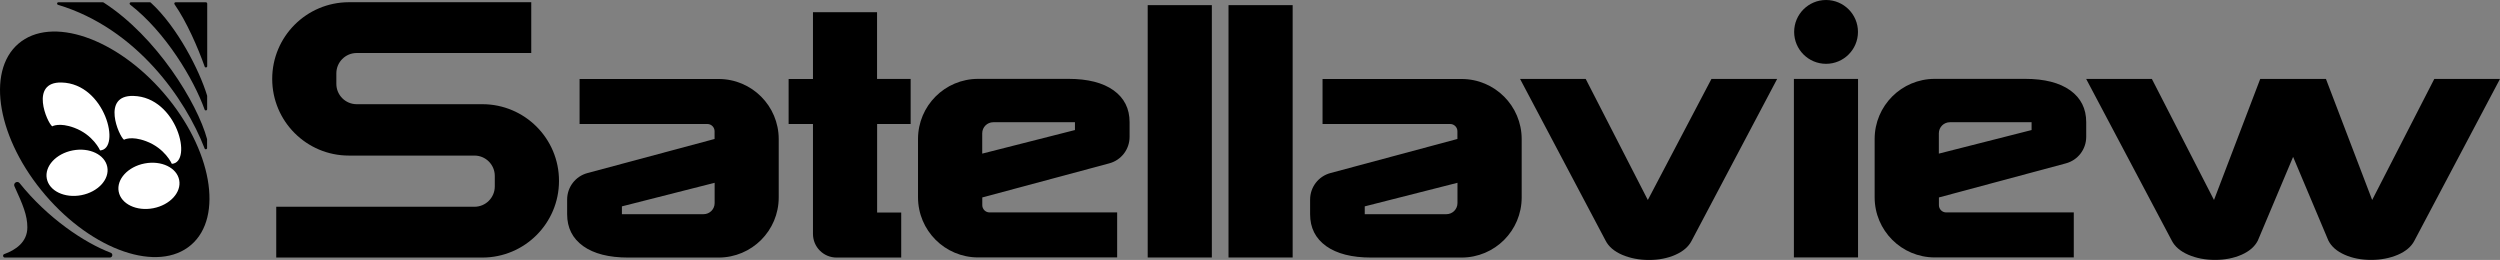 <?xml version="1.0" encoding="utf-8"?>
<!-- Generator: Adobe Illustrator 26.0.3, SVG Export Plug-In . SVG Version: 6.00 Build 0)  -->
<svg version="1.1" id="Layer_1" xmlns="http://www.w3.org/2000/svg" xmlns:xlink="http://www.w3.org/1999/xlink" x="0px" y="0px"
	 viewBox="0 0 3839 399.2" style="enable-background:new 0 0 3839 399.2;" xml:space="preserve">
<rect x="0" y="0" width="3839" height="399.2" fill="#808080" stroke="none"/>
<style type="text/css">
	.st0{fill:#FFFFFF;}
	.st1{fill:#FCDA00;}
	.st2{fill:#73B744;}
	.st3{fill:#2AA4DD;}
	.st4{fill:#ED2224;}
	.st5{fill:#E31E26;}
	.st6{display:none;}
	.st7{display:inline;}
</style>
<g>
	<g>
		<g>
			<g>
				<ellipse transform="matrix(0.759 -0.651 0.651 0.759 -105.476 158.23)" cx="160.9" cy="221.5" rx="120" ry="203.6"/>
				<g>
					<path d="M157.9,3.5l-68.2,0c-2.3,0-2.8,3.2-0.6,3.9C209.5,43.7,284.7,151.5,314.2,228c0.8,2.1,3.8,1.5,3.8-0.7l0-13.5
						c0-0.2,0-0.4-0.1-0.5C303.1,158.7,240.8,56.4,159,3.8C158.7,3.6,158.3,3.5,157.9,3.5z"/>
					<path d="M230.2,3.5H201c-1.9,0-2.7,2.4-1.2,3.6c54.3,42,97.7,114.5,114.4,161.2c0.8,2.1,3.9,1.6,3.9-0.7l0-20.3
						c0-0.2,0-0.4-0.1-0.6C306.4,108.3,272.4,41.4,231.5,4C231.2,3.7,230.7,3.5,230.2,3.5z"/>
					<path d="M316.1,3.5h-46.5c-1.6,0-2.5,1.8-1.6,3.1c18.4,26.3,35.9,66.4,46.3,95.7c0.7,2.1,3.9,1.6,3.9-0.7l0-96.2
						C318.1,4.4,317.2,3.5,316.1,3.5z"/>
				</g>
				<path d="M7.5,395.5h161.2c4.2,0,5.3-5.9,1.3-7.4c-40.4-15.3-96.8-53.1-139.9-106.9c-3.4-4.3-10.2-0.1-7.9,4.9
					c13,28.5,19.8,44.4,19.8,63.1c0,22.7-18.1,34.7-35.5,41C3.7,391.2,4.4,395.5,7.5,395.5z"/>
			</g>
		</g>
		
			<ellipse transform="matrix(0.982 -0.189 0.189 0.982 -49.727 48.224)" class="st0" cx="228.6" cy="285.5" rx="47.3" ry="35"/>
		
			<ellipse transform="matrix(0.982 -0.189 0.189 0.982 -47.916 27.048)" class="st0" cx="118.2" cy="265.4" rx="47.3" ry="35"/>
		<path class="st0" d="M80.2,194c-7.8-5.5-35.1-68.6,14.4-67.3c67.2,1.7,91.8,102.1,59.1,104.3c0,0-10.4-23.9-39.7-34.8
			C90.9,187.6,80.2,194,80.2,194z"/>
		<path class="st0" d="M190.4,214.6c-7.8-5.5-35.1-68.6,14.4-67.3c67.2,1.7,91.8,102.1,59.1,104.3c0,0-10.4-23.9-39.7-34.8
			C201.1,208.2,190.4,214.6,190.4,214.6z"/>
	</g>
	<g>
		<g>
			<g>
				<g>
					<path d="M1097.3,213.4v-11.9c0-6.1-5-11.1-11.1-11.1h-23H890v-69.1h213.5c51,0,92.3,41.3,92.3,92.3v89.6
						c0,51-41.3,92.3-92.3,92.3H964.7c-29.7,0-52.8-5.9-69.2-17.6c-16.4-11.8-24.6-28.1-24.6-48.9v-22.5c0-19.2,12.8-35.9,31.4-40.8
						L1097.3,213.4L1097.3,213.4z M955,316.9v12l0,0h125.4c9.4,0,17-7.6,17-17v-31.2l0,0L955,316.9L955,316.9z"/>
				</g>
			</g>
			<g>
				<g>
					<path d="M2238,213.4v-11.9c0-6.1-5-11.1-11.1-11.1H2204h-173.1v-69.1h213.5c51,0,92.3,41.3,92.3,92.3v89.6
						c0,51-41.3,92.3-92.3,92.3h-138.8c-29.7,0-52.8-5.9-69.2-17.6c-16.4-11.8-24.6-28.1-24.6-48.9v-22.5
						c0-19.2,12.8-35.9,31.4-40.8L2238,213.4L2238,213.4z M2095.7,316.9v12l0,0h125.4c9.4,0,17-7.6,17-17v-31.2l0,0L2095.7,316.9
						L2095.7,316.9z"/>
				</g>
			</g>
			<g>
				<g>
					<path d="M1508.4,303.2v11.9c0,6.1,5,11.1,11.1,11.1h22.9h173.1v69.1H1502c-51,0-92.3-41.3-92.3-92.3v-89.6
						c0-51,41.3-92.3,92.3-92.3h138.8c29.7,0,52.8,5.9,69.2,17.6c16.4,11.8,24.6,28.1,24.6,48.9v22.5c0,19.2-12.8,35.9-31.4,40.8
						L1508.4,303.2L1508.4,303.2z M1650.7,199.7v-12l0,0h-125.4c-9.4,0-17,7.6-17,17v31.2l0,0L1650.7,199.7L1650.7,199.7z"/>
				</g>
			</g>
			<g>
				<g>
					<path d="M2977.4,303.2v11.9c0,6.1,5,11.1,11.1,11.1h22.9h173.1v69.1H2971c-51,0-92.3-41.3-92.3-92.3v-89.6
						c0-51,41.3-92.3,92.3-92.3h138.8c29.7,0,52.8,5.9,69.2,17.6c16.4,11.8,24.6,28.1,24.6,48.9v22.5c0,19.2-12.8,35.9-31.4,40.8
						L2977.4,303.2L2977.4,303.2z M3119.7,199.7v-12l0,0h-125.4c-9.4,0-17,7.6-17,17v31.2l0,0L3119.7,199.7L3119.7,199.7z"/>
				</g>
			</g>
			<g>
				<g>
					<path d="M1762.4,7.9h98.5v387.5h-98.5V7.9z"/>
				</g>
			</g>
			<g>
				<g>
					<path d="M1886.5,7.9h98.5v387.5h-98.5V7.9z"/>
				</g>
			</g>
			<g>
				<g>
					<path d="M2435,121.2l95.4,185.9l97.7-185.9h100.9l-131.3,248.4c-4.7,9.2-13,16.4-25,21.7c-12,5.3-25.6,7.9-40.6,7.9
						c-15.1,0-28.8-2.7-41.1-7.9c-12.2-5.3-20.7-12.5-25.4-21.7l-131.4-248.4L2435,121.2L2435,121.2z"/>
				</g>
			</g>
			<path d="M3738.1,121.2l-95.4,185.9l-71-185.9h-100.9l-71,185.9l-95.4-185.9h-100.9L3335,369.5c4.7,9.2,13.2,16.4,25.4,21.7
				c12.3,5.3,25.9,7.9,41.1,7.9c15.1,0,28.6-2.7,40.6-7.9c12-5.3,20.3-12.5,25-21.7l54.2-128.6l54.2,128.6c4.7,9.2,13,16.4,25,21.7
				c11.9,5.3,25.5,7.9,40.6,7.9c15.1,0,28.9-2.7,41.1-7.9c12.2-5.3,20.7-12.5,25.4-21.7L3839,121.2H3738.1z"/>
			<g>
				<rect x="2754.7" y="121.2" width="98.5" height="274.1"/>
			</g>
			<g>
				<path d="M1398.4,190.3v-69.1h-51.6V18.7h-98.4v102.6H1211v69.1h37.4v168.8c0,20.1,16.2,36.3,36.3,36.3l0,0h99.2v-69.1h-37v-136
					H1398.4z"/>
			</g>
			<path d="M740.7,160h-193c-17.2,0-31.2-14-31.2-31.2v-16.2c0-17.2,14-31.2,31.2-31.2h268.1v-78H535.6
				C470.6,3.6,418,56.2,418,121.2s52.7,117.7,117.7,117.7h192.9c17.2,0,31.2,14,31.2,31.2v16.2c0,17.2-14,31.2-31.2,31.2H424.2v78
				h316.5c65,0,117.7-52.7,117.7-117.7C858.5,212.7,805.7,160,740.7,160z"/>
		</g>
		<circle cx="2804.1" cy="49" r="49"/>
	</g>
</g>
</svg>
